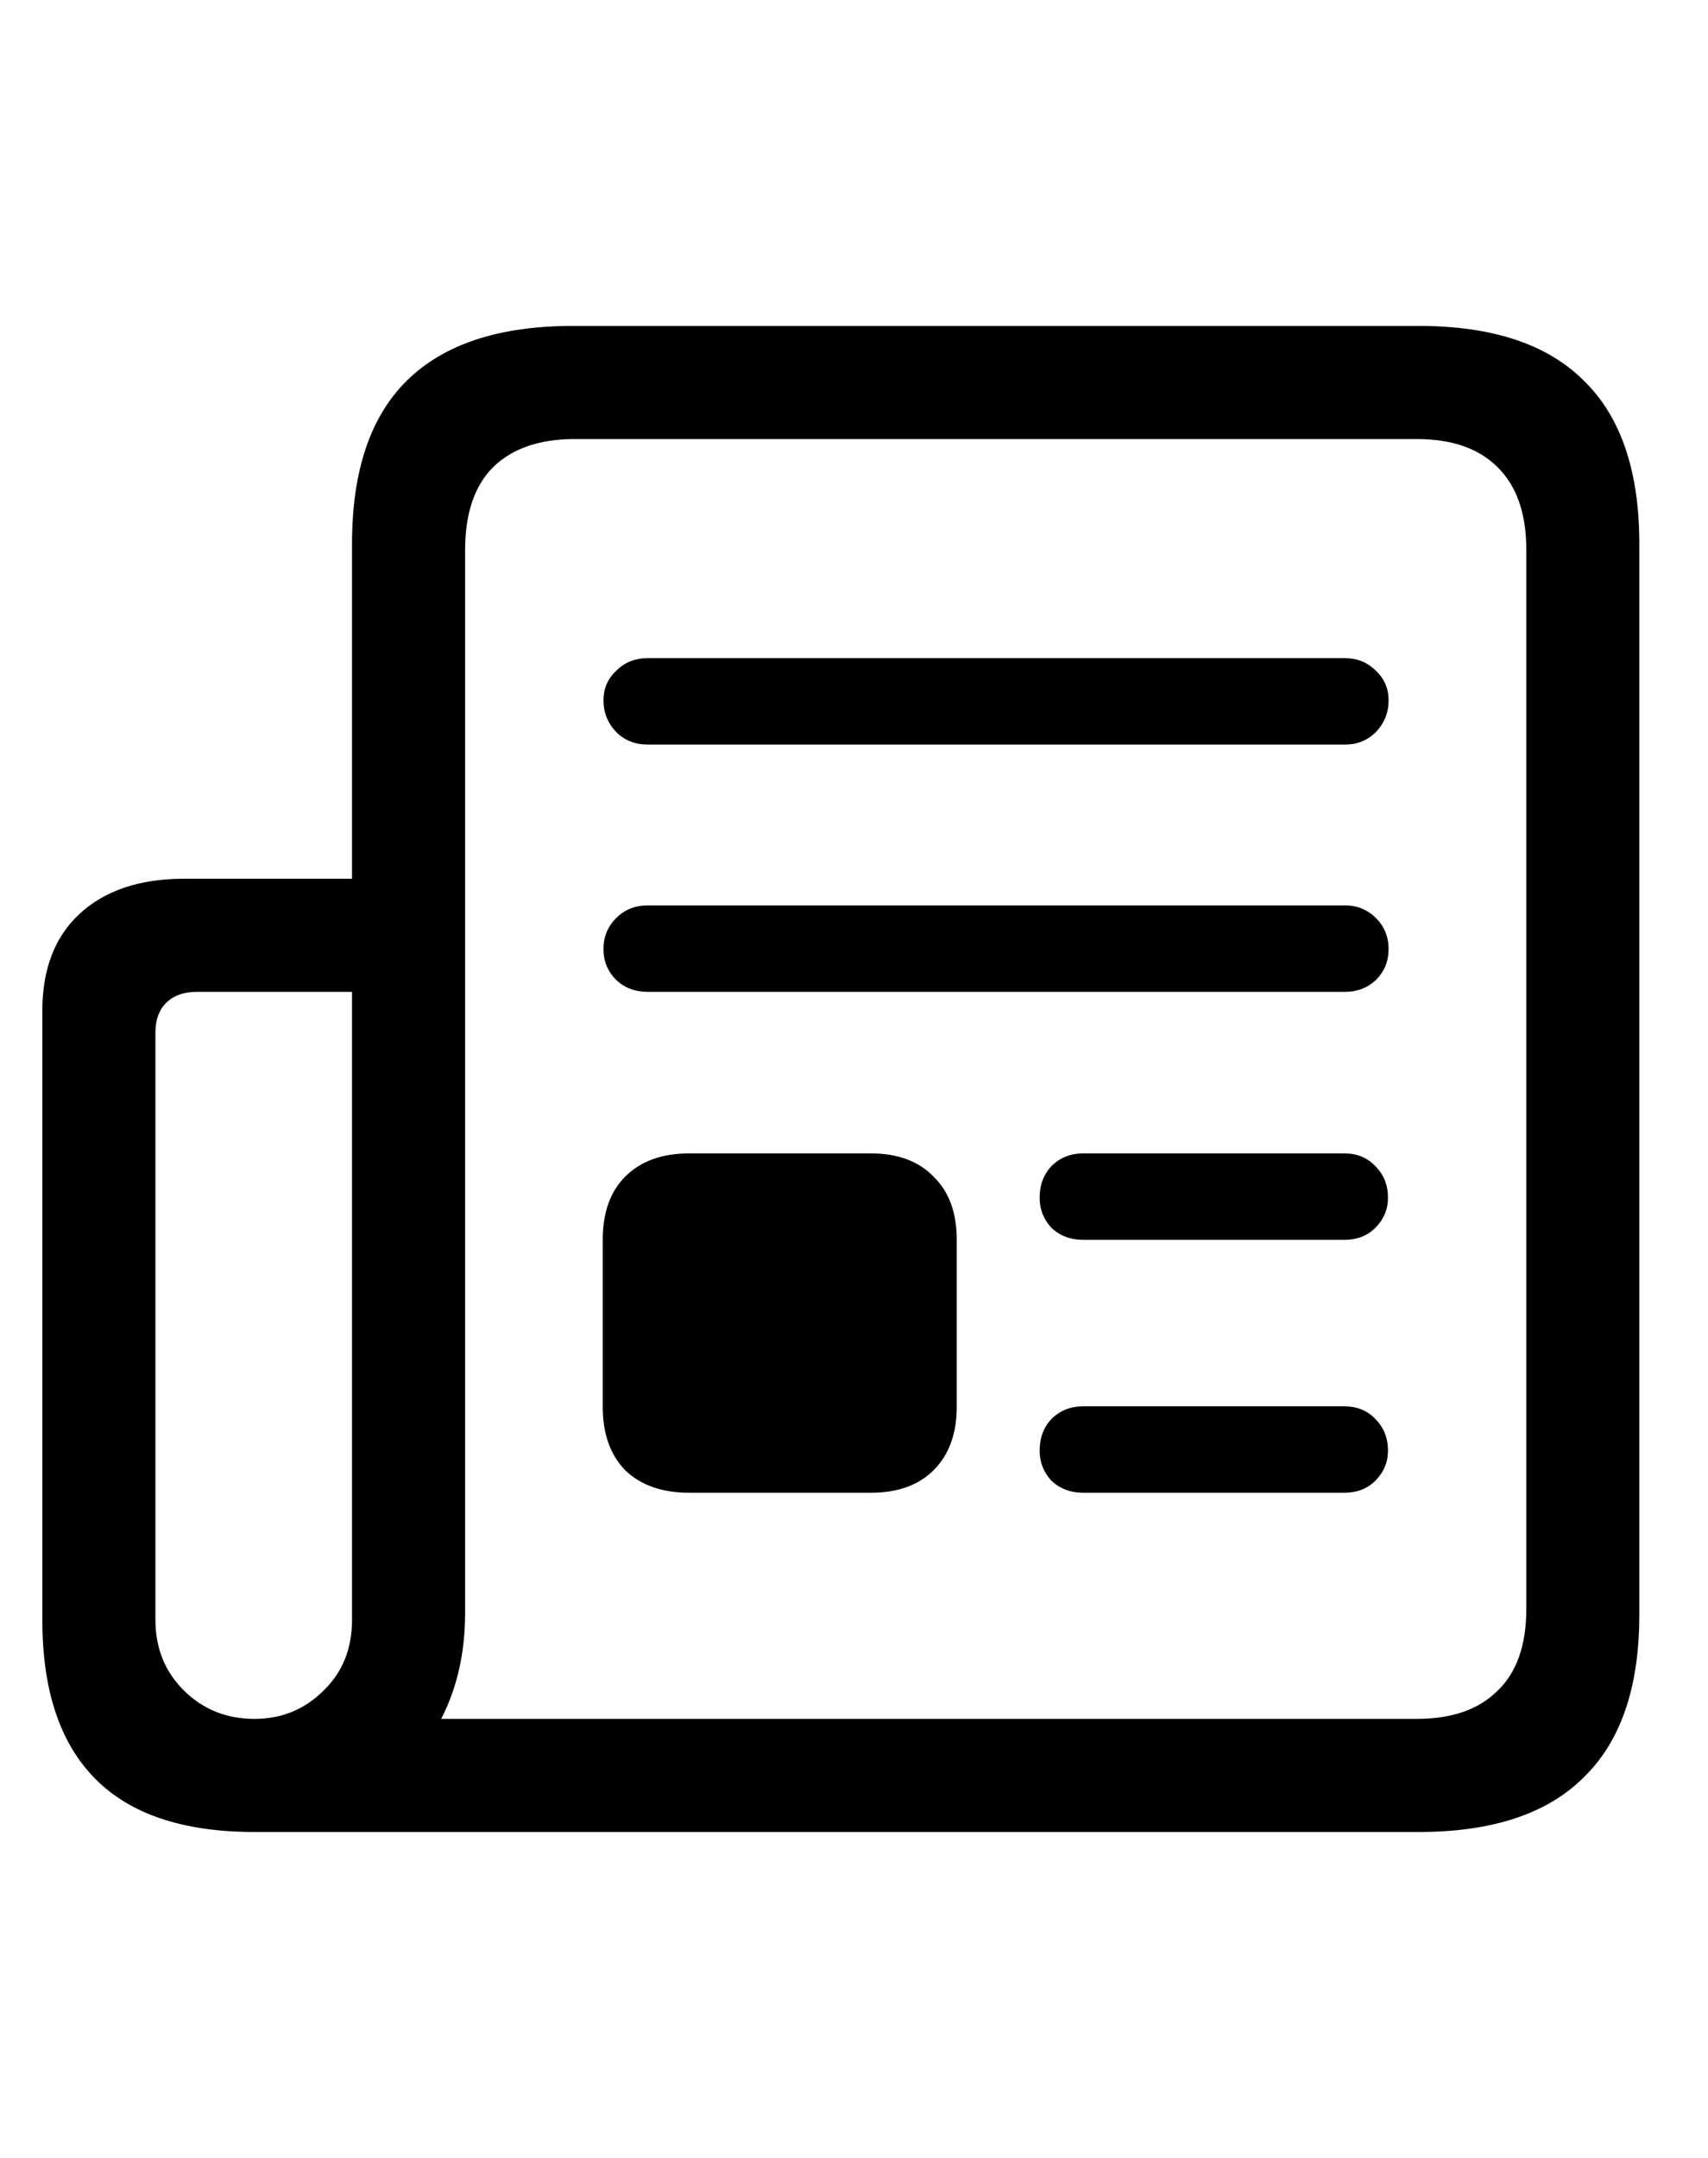 <svg
	color="rgb(0, 0, 0)"
	viewBox="0 0 19 24"
	fill="none"
	xmlns="http://www.w3.org/2000/svg"
>
	<path
		d="M0.471 18.016C0.471 18.797 0.666 19.385 1.057 19.781C1.447 20.177 2.038 20.375 2.83 20.375H15.783C16.601 20.375 17.213 20.172 17.619 19.766C18.031 19.365 18.236 18.763 18.236 17.961V6.047C18.236 5.24 18.031 4.635 17.619 4.234C17.213 3.828 16.601 3.625 15.783 3.625H6.369C5.551 3.625 4.937 3.828 4.525 4.234C4.119 4.635 3.916 5.24 3.916 6.047V9.773H2.049C1.554 9.773 1.166 9.904 0.885 10.164C0.609 10.419 0.471 10.779 0.471 11.242V18.016ZM1.729 18.016V11.484C1.729 11.344 1.768 11.234 1.846 11.156C1.929 11.073 2.044 11.031 2.189 11.031H3.916V18.016C3.916 18.338 3.809 18.602 3.596 18.805C3.387 19.013 3.132 19.117 2.83 19.117C2.518 19.117 2.255 19.01 2.041 18.797C1.833 18.588 1.729 18.328 1.729 18.016ZM4.908 19.117C5.085 18.773 5.174 18.38 5.174 17.938V6.117C5.174 5.711 5.278 5.404 5.486 5.195C5.7 4.987 6.002 4.883 6.393 4.883H15.76C16.15 4.883 16.45 4.987 16.658 5.195C16.872 5.404 16.979 5.711 16.979 6.117V17.891C16.979 18.297 16.872 18.602 16.658 18.805C16.45 19.013 16.15 19.117 15.76 19.117H4.908ZM7.205 8.281H14.963C15.098 8.281 15.213 8.234 15.307 8.141C15.4 8.042 15.447 7.924 15.447 7.789C15.447 7.659 15.4 7.549 15.307 7.461C15.213 7.367 15.098 7.32 14.963 7.32H7.205C7.064 7.32 6.947 7.367 6.854 7.461C6.76 7.549 6.713 7.659 6.713 7.789C6.713 7.924 6.76 8.042 6.854 8.141C6.947 8.234 7.064 8.281 7.205 8.281ZM7.205 11.031H14.963C15.098 11.031 15.213 10.987 15.307 10.898C15.4 10.805 15.447 10.69 15.447 10.555C15.447 10.419 15.4 10.305 15.307 10.211C15.213 10.117 15.098 10.07 14.963 10.07H7.205C7.064 10.07 6.947 10.117 6.854 10.211C6.76 10.305 6.713 10.419 6.713 10.555C6.713 10.69 6.76 10.805 6.854 10.898C6.947 10.987 7.064 11.031 7.205 11.031ZM7.666 16.602H9.689C9.986 16.602 10.218 16.518 10.385 16.352C10.557 16.18 10.643 15.945 10.643 15.648V13.789C10.643 13.487 10.557 13.253 10.385 13.086C10.218 12.914 9.986 12.828 9.689 12.828H7.666C7.364 12.828 7.127 12.914 6.955 13.086C6.788 13.253 6.705 13.487 6.705 13.789V15.648C6.705 15.945 6.788 16.18 6.955 16.352C7.127 16.518 7.364 16.602 7.666 16.602ZM12.049 13.789H14.955C15.096 13.789 15.21 13.745 15.299 13.656C15.393 13.562 15.44 13.45 15.44 13.32C15.44 13.18 15.393 13.062 15.299 12.969C15.21 12.875 15.096 12.828 14.955 12.828H12.049C11.908 12.828 11.791 12.875 11.697 12.969C11.609 13.062 11.565 13.18 11.565 13.32C11.565 13.45 11.609 13.562 11.697 13.656C11.791 13.745 11.908 13.789 12.049 13.789ZM12.049 16.602H14.955C15.096 16.602 15.21 16.557 15.299 16.469C15.393 16.375 15.44 16.263 15.44 16.133C15.44 15.992 15.393 15.875 15.299 15.781C15.21 15.688 15.096 15.641 14.955 15.641H12.049C11.908 15.641 11.791 15.688 11.697 15.781C11.609 15.875 11.565 15.992 11.565 16.133C11.565 16.263 11.609 16.375 11.697 16.469C11.791 16.557 11.908 16.602 12.049 16.602Z"
		fill="currentColor"
	/>
</svg>
